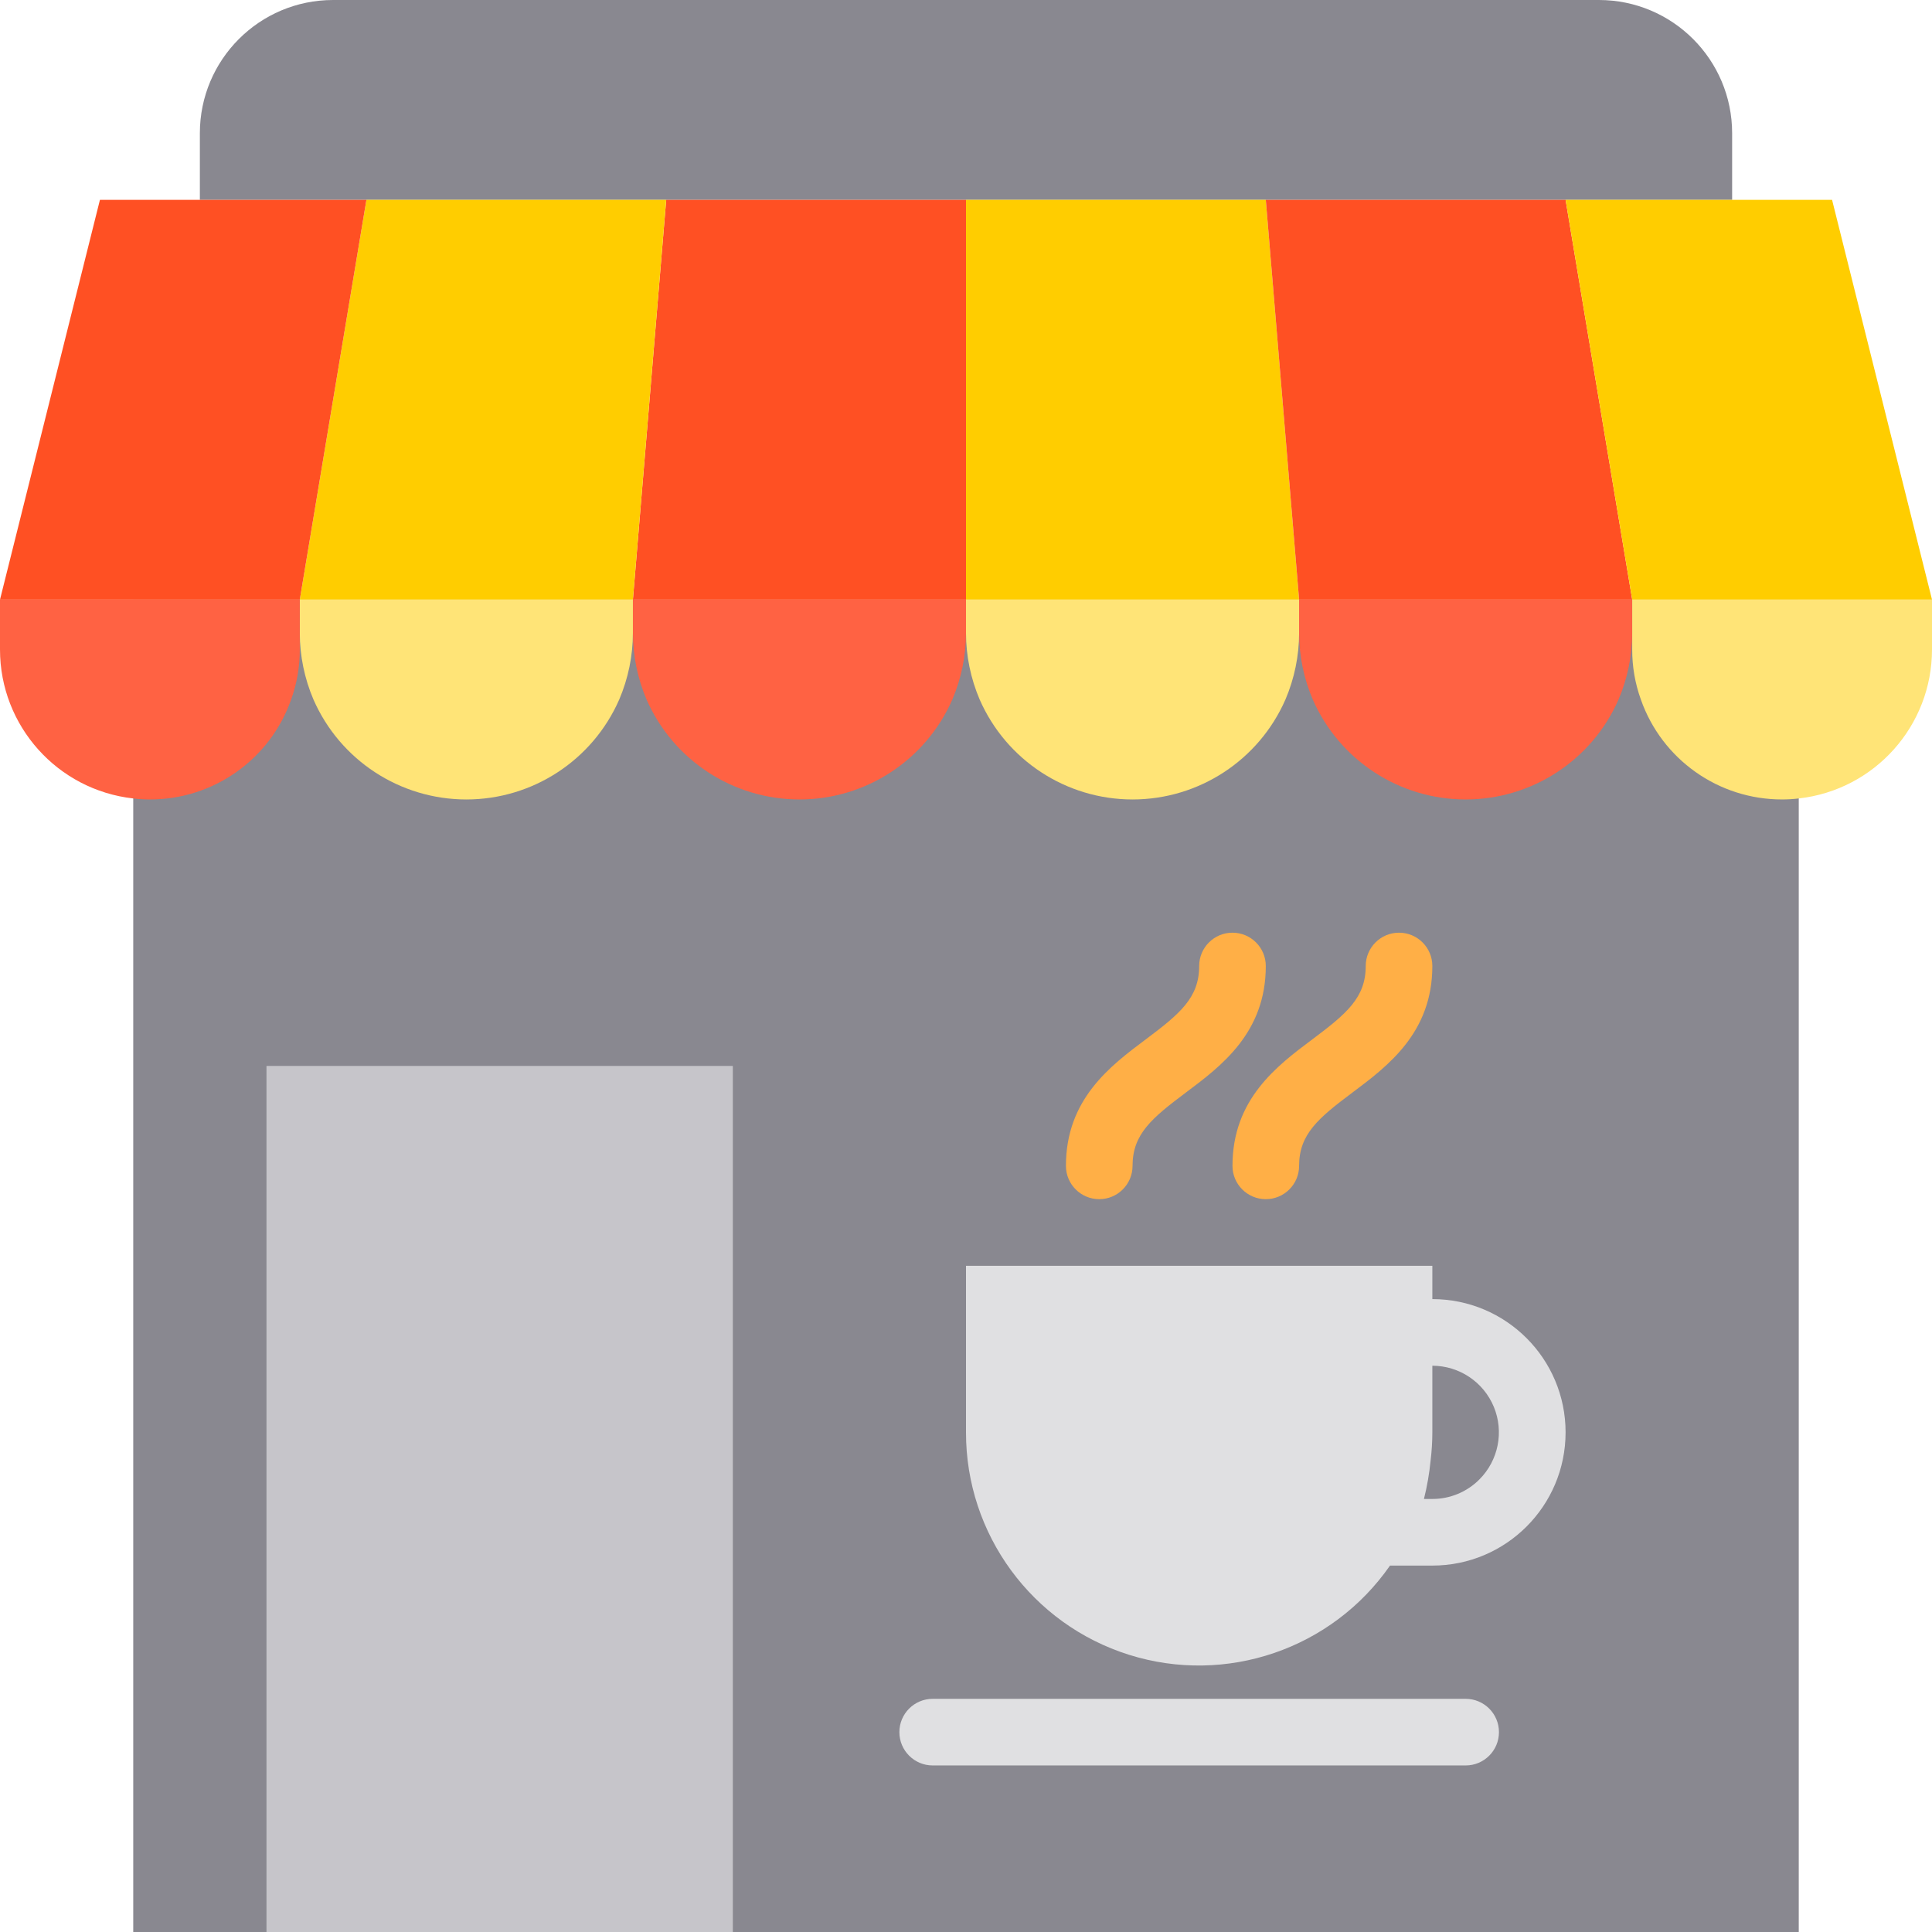 <svg height="464pt" viewBox="0 0 464 464" width="464pt" xmlns="http://www.w3.org/2000/svg"><path d="m32 144h400v320h-400zm0 0" fill="#898890"/><path d="m160 48h256v-16c0-17.672-14.328-32-32-32h-304c-17.672 0-32 14.328-32 32v16zm0 0" fill="#898890"/><path d="m312 144-8-96h-72v96zm0 0" fill="#ffcd00"/><path d="m312 144h80l-16-96h-72zm0 0" fill="#ff5023"/><path d="m416 48h-40l16 96h72l-24-96zm0 0" fill="#ffcd00"/><path d="m232 144v-96h-72l-8 96zm0 0" fill="#ff5023"/><path d="m160 48h-72l-16 96h80zm0 0" fill="#ffcd00"/><path d="m88 48h-64l-24 96h72zm0 0" fill="#ff5023"/><path d="m232 144v8c.004 5.5 1.121 10.941 3.281 16 6.387 14.582 20.797 24.004 36.719 24.004s30.332-9.422 36.719-24.004c2.16-5.059 3.277-10.5 3.281-16v-8zm0 0" fill="#ffe477"/><path d="m312 152c.004 5.5 1.121 10.941 3.281 16 6.387 14.582 20.797 24.004 36.719 24.004s30.332-9.422 36.719-24.004c2.16-5.059 3.277-10.5 3.281-16v-8h-80zm0 0" fill="#ff6243"/><path d="m392 152v4c-.012 4.09.691 8.152 2.078 12 5.055 14.398 18.664 24.023 33.922 24 1.336.004 2.672-.078 4-.238 18.215-2.039 31.992-17.434 32-35.762v-12h-72zm0 0" fill="#ffe477"/><path d="m152 144v8c.004 5.5 1.121 10.941 3.281 16 6.387 14.582 20.797 24.004 36.719 24.004s30.332-9.422 36.719-24.004c2.16-5.059 3.277-10.5 3.281-16v-8zm0 0" fill="#ff6243"/><path d="m72 144v8c.004 5.5 1.121 10.941 3.281 16 6.387 14.582 20.797 24.004 36.719 24.004s30.332-9.422 36.719-24.004c2.16-5.059 3.277-10.5 3.281-16v-8zm0 0" fill="#ffe477"/><path d="m69.922 168c1.387-3.848 2.09-7.91 2.078-12v-12h-72v12c.008 18.328 13.785 33.723 32 35.762 1.328.16 2.664.242 4 .238 15.258.023 28.867-9.602 33.922-24zm0 0" fill="#ff6243"/><path d="m64 256h112v208h-112zm0 0" fill="#c6c5ca"/><path d="m344 312v-8h-112v40c-.035 24.453 15.828 46.094 39.156 53.426 23.328 7.328 48.715-1.348 62.676-21.426h10.168c17.672 0 32-14.328 32-32s-14.328-32-32-32zm11.305 43.305c-2.992 3.012-7.062 4.703-11.305 4.695h-2.016c.762-3.039 1.297-6.137 1.602-9.258.27-2.234.41-4.488.414-6.742v-16c6.465.008 12.289 3.906 14.766 9.879 2.473 5.973 1.105 12.848-3.461 17.426zm0 0" fill="#e0e0e2"/><path d="m352 424h-128c-4.418 0-8-3.582-8-8s3.582-8 8-8h128c4.418 0 8 3.582 8 8s-3.582 8-8 8zm0 0" fill="#e0e0e2"/><g fill="#ffaf46"><path d="m264 288c-4.418 0-8-3.582-8-8 0-16 10.648-24 19.199-30.398 8.176-6.129 12.801-9.977 12.801-17.602 0-4.418 3.582-8 8-8s8 3.582 8 8c0 16-10.648 24-19.199 30.398-8.176 6.129-12.801 9.977-12.801 17.602 0 4.418-3.582 8-8 8zm0 0"/><path d="m304 288c-4.418 0-8-3.582-8-8 0-16 10.648-24 19.199-30.398 8.176-6.129 12.801-9.977 12.801-17.602 0-4.418 3.582-8 8-8s8 3.582 8 8c0 16-10.648 24-19.199 30.398-8.176 6.129-12.801 9.977-12.801 17.602 0 4.418-3.582 8-8 8zm0 0"/></g></svg>